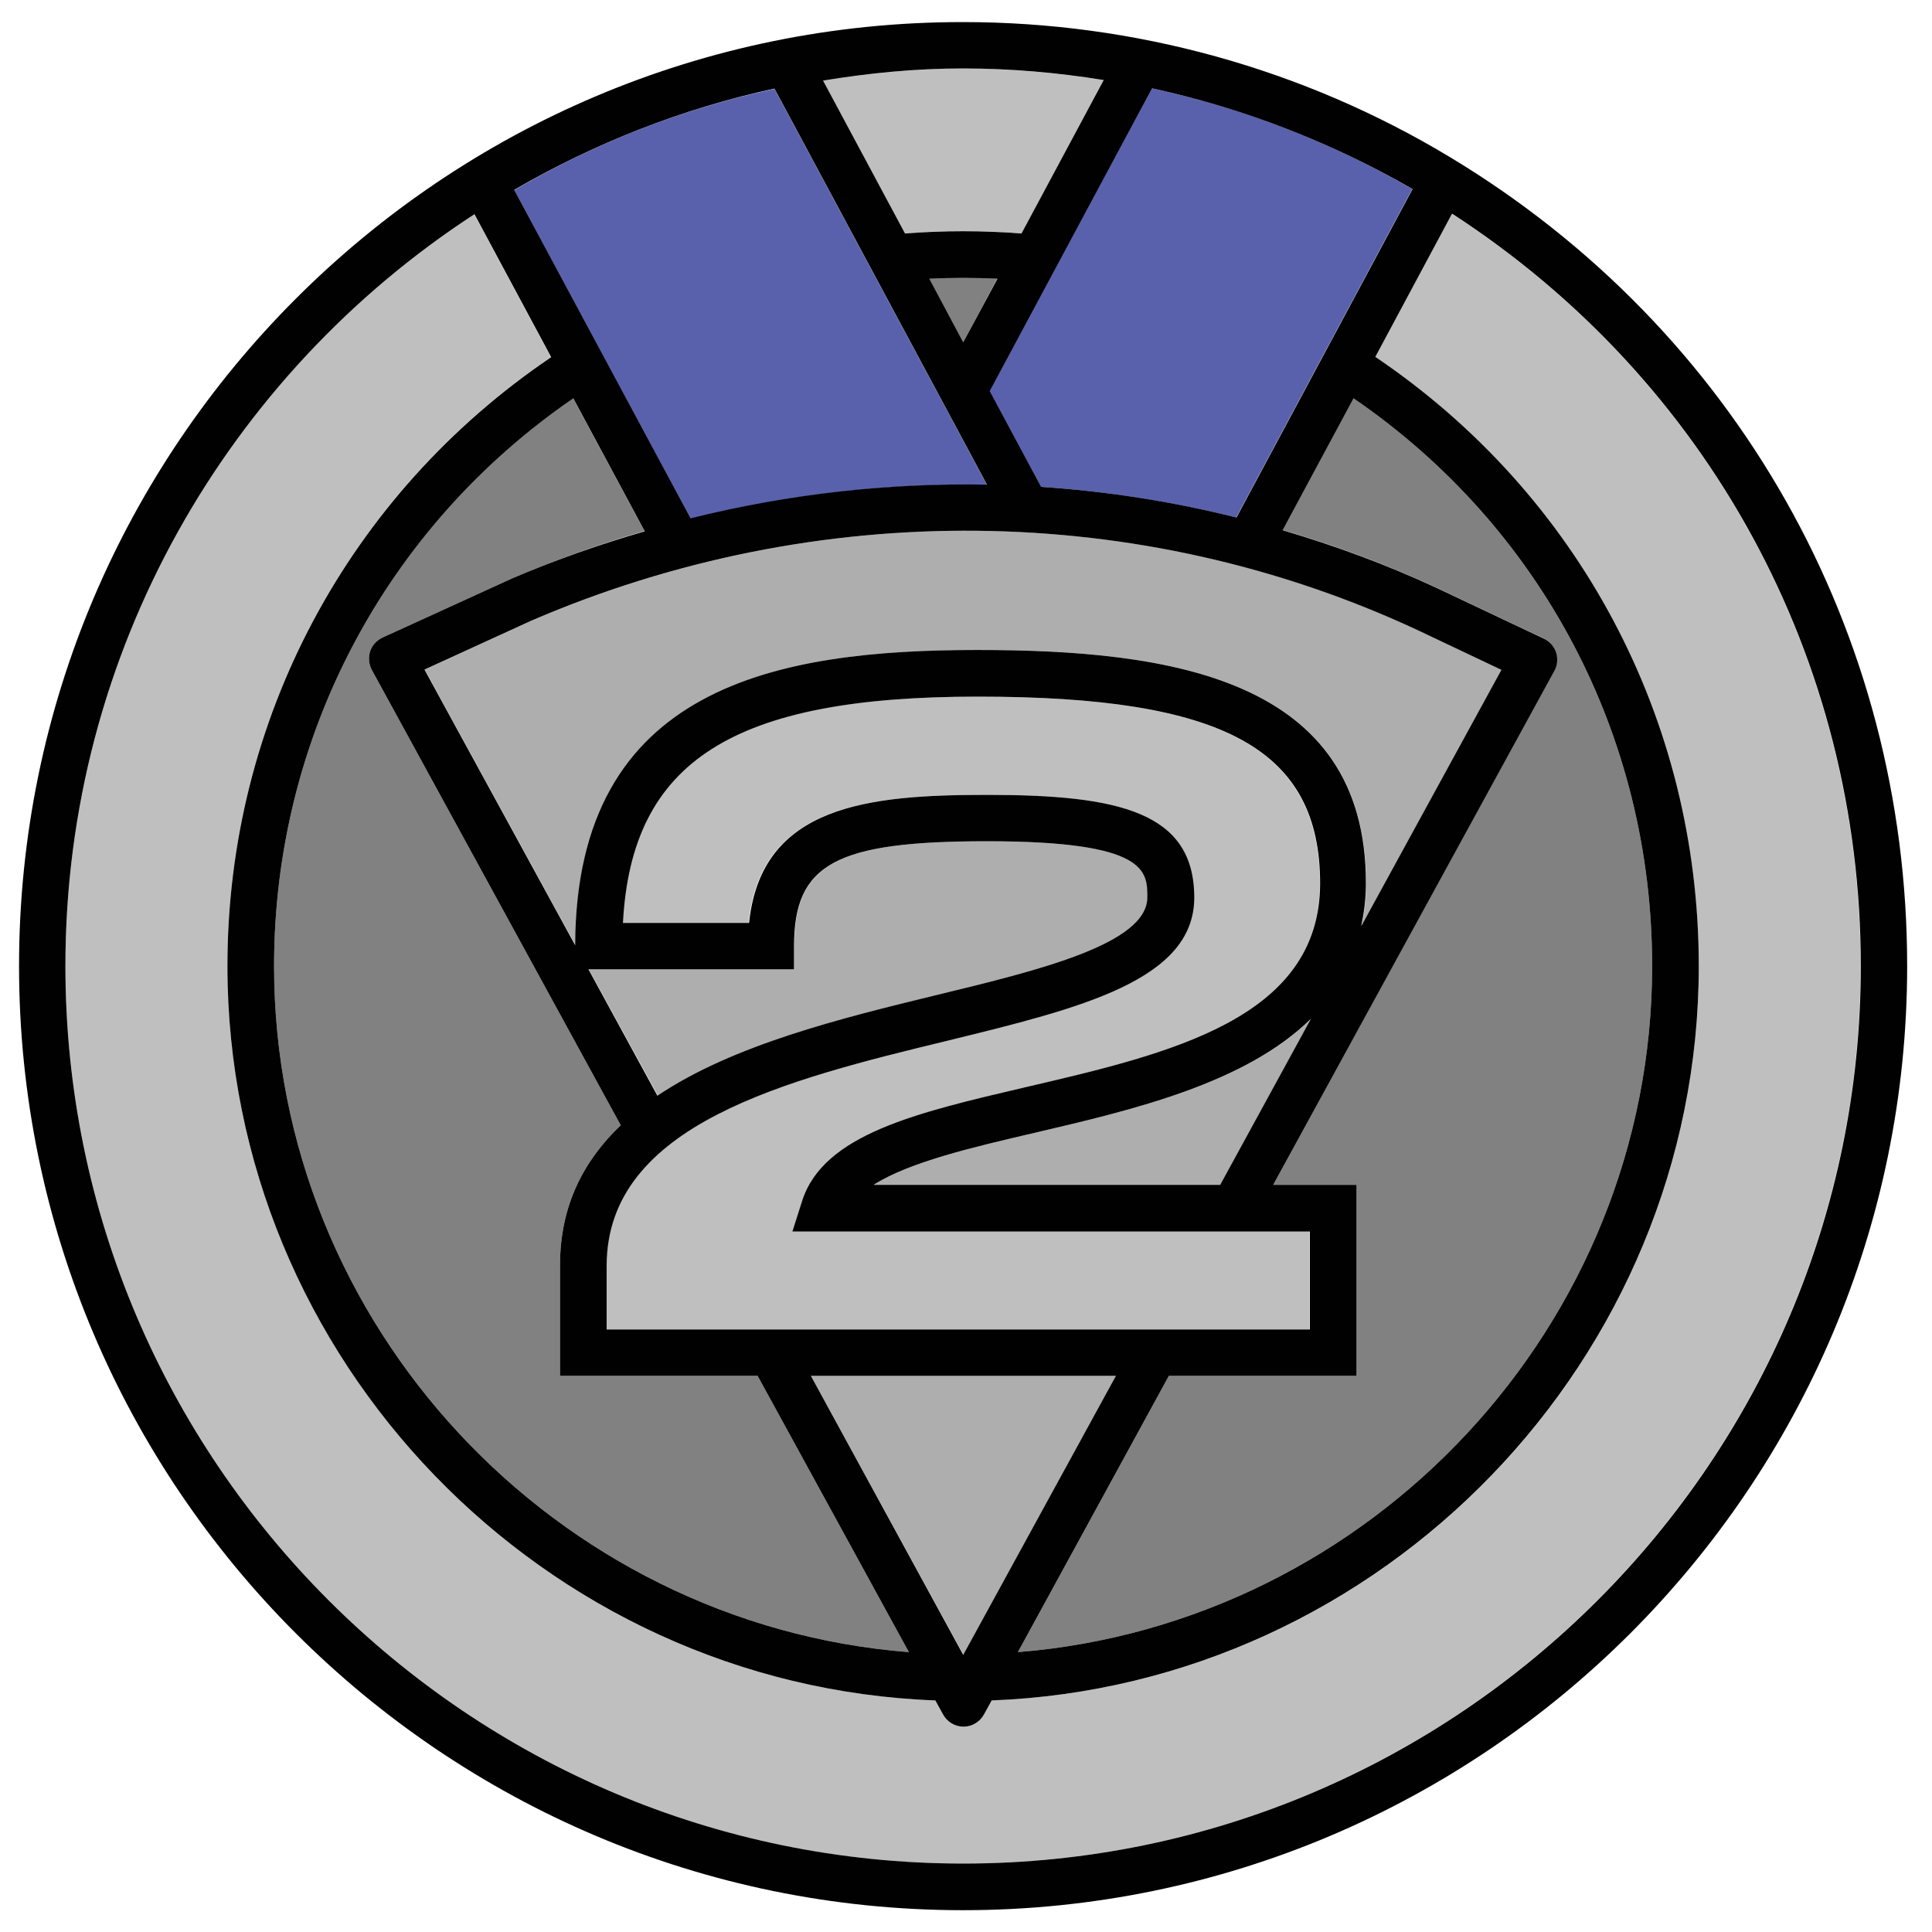 <?xml version="1.0" encoding="utf-8"?>
<!-- Generator: Adobe Illustrator 24.3.0, SVG Export Plug-In . SVG Version: 6.00 Build 0)  -->
<svg version="1.1" id="Layer_1" xmlns="http://www.w3.org/2000/svg" xmlns:xlink="http://www.w3.org/1999/xlink" x="0px" y="0px"
	 viewBox="0 0 70 70" style="enable-background:new 0 0 70 70;" xml:space="preserve">
<style type="text/css">
	.st0{fill:#5A61AC;}
	.st1{fill:#C0BFBF;}
	.st2{fill:#818181;}
	.st3{fill:#AEAEAE;}
	.st4{fill:#010101;}
</style>
<g>
	<path class="st0" d="M37.71,17.64c2.39,0.16,4.76,0.54,7.08,1.11l6.38-11.9c-2.95-1.71-6.13-2.94-9.44-3.65l-5.88,10.97
		L37.71,17.64z"/>
	<path class="st1" d="M37.01,8.46l2.98-5.56c-1.68-0.26-3.38-0.42-5.1-0.42c-1.73,0-3.42,0.18-5.08,0.44l2.97,5.54
		C34.19,8.34,35.6,8.34,37.01,8.46z"/>
	<path class="st0" d="M35.76,17.57l-7.7-14.35c-3.37,0.72-6.54,1.98-9.43,3.67l6.39,11.91C28.55,17.91,32.16,17.5,35.76,17.57z"/>
	<path class="st2" d="M34.9,12.4l1.23-2.3c-0.82-0.04-1.64-0.04-2.47,0L34.9,12.4z"/>
	<path class="st1" d="M34.89,67.52c17.93,0,32.52-14.59,32.52-32.52c0-11.13-5.52-21.23-14.81-27.26l-2.78,5.19
		C57.19,17.9,61.55,26.05,61.55,35c0,14.25-11.45,26.07-25.62,26.61l-0.28,0.51c-0.15,0.27-0.43,0.44-0.74,0.44
		c-0.31,0-0.59-0.17-0.74-0.44l-0.28-0.51C19.7,61.08,8.24,49.26,8.24,35c0-8.9,4.37-17.09,11.72-22.06l-2.78-5.18
		C8.28,13.56,2.37,23.6,2.37,35C2.37,52.93,16.96,67.52,34.89,67.52z"/>
	<path class="st2" d="M59.86,35c0-8.33-4.02-15.91-10.83-20.58l-2.57,4.78c1.91,0.56,3.78,1.25,5.6,2.1l3.87,1.83
		c0.21,0.1,0.37,0.28,0.44,0.5c0.07,0.22,0.05,0.46-0.06,0.66L46.13,42.93h3.02v6.92h-6.8l-5.47,10.01
		C49.68,58.83,59.86,48,59.86,35z"/>
	<polygon class="st3" points="40.43,49.85 29.38,49.85 34.91,59.96 	"/>
	<path class="st3" d="M31.65,42.93h12.57l3.29-6.02c-2.37,2.34-6.44,3.3-9.96,4.12C35.27,41.56,32.94,42.1,31.65,42.93z"/>
	<path class="st1" d="M35.41,25.24c-8.86,0-12.55,2.31-12.86,8.2h4.57c0.44-4.27,4.33-4.64,8.63-4.64c4.75,0,7.5,0.61,7.5,3.72
		c0,3-4.13,4.01-8.91,5.18c-5.8,1.42-12.38,3.02-12.38,8.16v2.31h25.49v-3.55H28.72l0.35-1.1c0.77-2.42,4.16-3.21,8.1-4.13
		c5.24-1.22,10.65-2.48,10.65-7.37C47.81,27.14,44.34,25.24,35.41,25.24z"/>
	<path class="st3" d="M54.41,24.27l-3.06-1.45c-10.04-4.67-21.74-4.79-32.09-0.33l-3.87,1.77l5.46,9.99
		c0.01-9.43,7.37-10.7,14.57-10.7c6.96,0,14.08,1,14.08,8.47c0,0.56-0.07,1.06-0.17,1.55L54.41,24.27z"/>
	<path class="st3" d="M41.58,32.51c0-0.95,0-2.03-5.81-2.03c-5.49,0-6.99,0.82-6.99,3.8v0.84h-7.45l2.51,4.58
		c2.76-1.85,6.68-2.81,10.12-3.65C37.7,35.13,41.58,34.19,41.58,32.51z"/>
	<path class="st2" d="M9.93,35c0,13.01,10.19,23.85,23,24.86l-5.48-10.01h-7.16v-4c0-2.16,0.85-3.79,2.2-5.08l-9.02-16.5
		c-0.11-0.21-0.13-0.45-0.06-0.67c0.07-0.22,0.24-0.4,0.45-0.5l4.71-2.15c1.57-0.67,3.16-1.24,4.78-1.71l-2.59-4.82
		C13.97,19.1,9.93,26.72,9.93,35z"/>
	<path class="st4" d="M34.89,69.21C53.76,69.21,69.1,53.86,69.1,35c0-12.1-6.19-23.06-16.57-29.31c-5.31-3.2-11.41-4.89-17.64-4.89
		C16.03,0.79,0.69,16.14,0.69,35C0.69,53.86,16.03,69.21,34.89,69.21z M51.18,6.85l-6.38,11.9c-2.33-0.58-4.69-0.95-7.08-1.11
		l-1.86-3.47l5.88-10.97C45.05,3.92,48.23,5.15,51.18,6.85z M35.41,23.55c-7.2,0-14.55,1.27-14.57,10.7l-5.46-9.99l3.87-1.77
		c10.35-4.46,22.05-4.34,32.09,0.33l3.06,1.45l-5.08,9.29c0.1-0.48,0.17-0.99,0.17-1.55C49.5,24.56,42.38,23.55,35.41,23.55z
		 M37.16,39.39c-3.93,0.92-7.33,1.7-8.1,4.13l-0.35,1.1h18.75v3.55H21.98v-2.31c0-5.14,6.57-6.75,12.38-8.16
		c4.78-1.17,8.91-2.18,8.91-5.18c0-3.11-2.75-3.72-7.5-3.72c-4.31,0-8.19,0.37-8.63,4.64h-4.57c0.31-5.88,4-8.2,12.86-8.2
		c8.92,0,12.4,1.9,12.4,6.78C47.81,36.91,42.4,38.17,37.16,39.39z M47.5,36.91l-3.29,6.02H31.65c1.3-0.83,3.62-1.37,5.9-1.9
		C41.06,40.21,45.13,39.25,47.5,36.91z M21.32,35.12h7.45v-0.84c0-2.98,1.5-3.8,6.99-3.8c5.81,0,5.81,1.08,5.81,2.03
		c0,1.68-3.88,2.63-7.63,3.54c-3.45,0.84-7.37,1.8-10.12,3.65L21.32,35.12z M18.57,20.95l-4.71,2.15c-0.21,0.1-0.38,0.28-0.45,0.5
		c-0.07,0.22-0.05,0.46,0.06,0.67l9.02,16.5c-1.35,1.29-2.2,2.92-2.2,5.08v4h7.16l5.48,10.01c-12.81-1.01-23-11.85-23-24.86
		c0-8.28,4.04-15.9,10.84-20.57l2.59,4.82C21.74,19.72,20.14,20.28,18.57,20.95z M29.38,49.85h11.05l-5.53,10.11L29.38,49.85z
		 M42.35,49.85h6.8v-6.92h-3.02L56.32,24.3c0.11-0.2,0.13-0.44,0.06-0.66c-0.07-0.22-0.23-0.4-0.44-0.5l-3.87-1.83
		c-1.82-0.85-3.7-1.54-5.6-2.1l2.57-4.78C55.84,19.09,59.86,26.67,59.86,35c0,13-10.18,23.83-22.98,24.86L42.35,49.85z M34.9,12.4
		l-1.23-2.3c0.82-0.04,1.64-0.04,2.47,0L34.9,12.4z M34.89,2.48c1.72,0,3.42,0.15,5.1,0.42l-2.98,5.56c-1.41-0.11-2.82-0.11-4.22,0
		l-2.97-5.54C31.47,2.65,33.16,2.48,34.89,2.48z M28.06,3.21l7.7,14.35c-3.59-0.07-7.21,0.34-10.74,1.22L18.63,6.88
		C21.52,5.2,24.69,3.94,28.06,3.21z M17.19,7.76l2.78,5.18C12.62,17.91,8.24,26.09,8.24,35c0,14.26,11.46,26.08,25.65,26.61
		l0.28,0.51c0.15,0.27,0.43,0.44,0.74,0.44c0.31,0,0.59-0.17,0.74-0.44l0.28-0.51C50.09,61.07,61.55,49.24,61.55,35
		c0-8.95-4.36-17.1-11.72-22.07l2.78-5.19C61.9,13.77,67.42,23.87,67.42,35c0,17.93-14.59,32.52-32.52,32.52
		C16.96,67.52,2.37,52.93,2.37,35C2.37,23.6,8.28,13.56,17.19,7.76z"/>
</g>
</svg>
